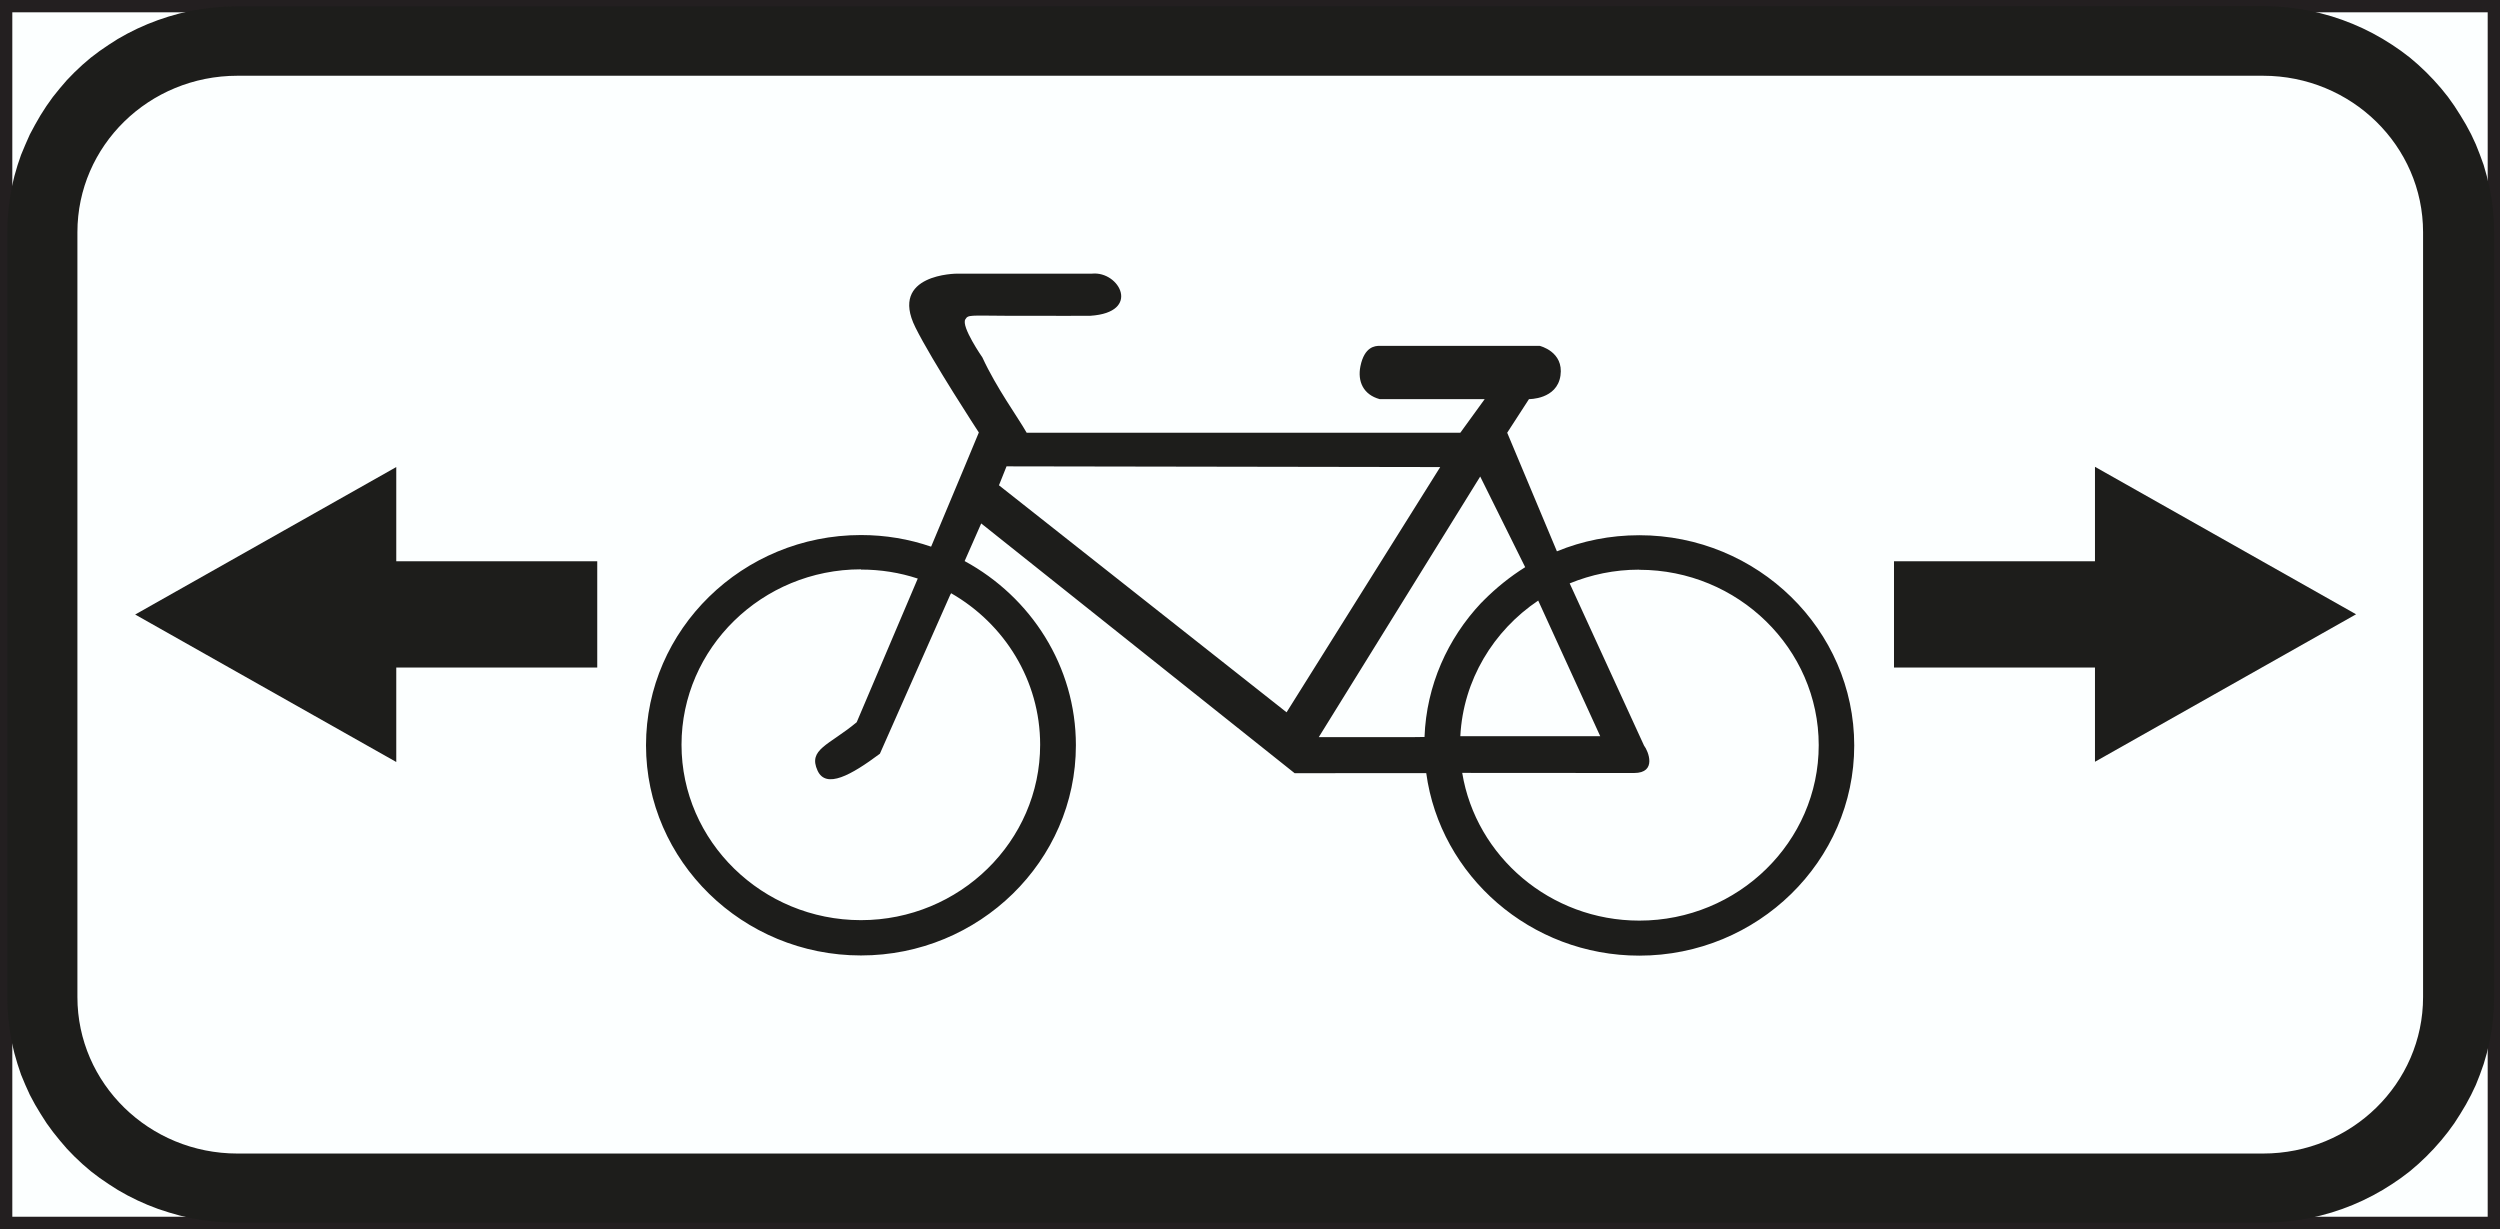 <?xml version="1.0" encoding="UTF-8" standalone="no"?>
<!-- Created with Inkscape (http://www.inkscape.org/) -->

<svg
   xmlns:dc="http://purl.org/dc/elements/1.1/"
   xmlns:cc="http://creativecommons.org/ns#"
   xmlns:rdf="http://www.w3.org/1999/02/22-rdf-syntax-ns#"
   xmlns:svg="http://www.w3.org/2000/svg"
   xmlns="http://www.w3.org/2000/svg"
   xmlns:sodipodi="http://sodipodi.sourceforge.net/DTD/sodipodi-0.dtd"
   xmlns:inkscape="http://www.inkscape.org/namespaces/inkscape"
   width="10.561mm"
   height="5.192mm"
   viewBox="0 0 10.561 5.192"
   version="1.1"
   id="svg8"
   inkscape:version="0.92.2 (5c3e80d, 2017-08-06)">
  <rect x="0" y="0" width="10.561" height="5.192" fill="#808080" stroke="none"/>
  <defs
     id="defs2">
    <pattern
       y="0"
       x="0"
       height="6"
       width="6"
       patternUnits="userSpaceOnUse"
       id="EMFhbasepattern" />
    <pattern
       y="0"
       x="0"
       height="6"
       width="6"
       patternUnits="userSpaceOnUse"
       id="EMFhbasepattern-7" />
  </defs>
  <sodipodi:namedview
     id="base"
     pagecolor="#ffffff"
     bordercolor="#666666"
     borderopacity="1.0"
     inkscape:pageopacity="0.0"
     inkscape:pageshadow="2"
     inkscape:zoom="11.2"
     inkscape:cx="5.3625626"
     inkscape:cy="7.0175939"
     inkscape:document-units="mm"
     inkscape:current-layer="layer1"
     showgrid="false"
     fit-margin-top="0"
     fit-margin-left="0"
     fit-margin-right="0"
     fit-margin-bottom="0"
     inkscape:window-width="1920"
     inkscape:window-height="1027"
     inkscape:window-x="-8"
     inkscape:window-y="-8"
     inkscape:window-maximized="1" />
  <g
     inkscape:label="Layer 1"
     inkscape:groupmode="layer"
     id="layer1"
     transform="translate(-67.844,-130.675)">
    <path
       id="path858"
       d="m 67.87,135.841 v -5.14 h 10.509 v 5.14 z"
       style="fill:#fcffff;fill-opacity:1;fill-rule:evenodd;stroke:none;stroke-width:0.265"
       inkscape:connector-curvature="0" />
    <path
       id="path860"
       d="m 67.87,135.841 v -5.14 h 10.509 v 5.14 z"
       style="fill:none;stroke:#231f20;stroke-width:0.052px;stroke-linecap:butt;stroke-linejoin:miter;stroke-miterlimit:4;stroke-dasharray:none;stroke-opacity:1"
       inkscape:connector-curvature="0" />
    <path
       id="path862"
       d="m 76.694,133.495 h -0.849 v -0.449 h 0.849 v -0.399 l 1.103,0.623 -1.103,0.623 z"
       style="fill:#1d1d1b;fill-opacity:1;fill-rule:evenodd;stroke:none;stroke-width:0.265"
       inkscape:connector-curvature="0" />
    <path
       id="path864"
       d="m 69.518,133.046 h 0.849 v 0.449 h -0.849 v 0.399 l -1.103,-0.623 1.103,-0.623 z"
       style="fill:#1d1d1b;fill-opacity:1;fill-rule:evenodd;stroke:none;stroke-width:0.265"
       inkscape:connector-curvature="0" />
    <path
       id="path866"
       d="m 77.408,130.701 0.046,0.001 0.049,0.004 0.049,0.006 0.048,0.008 0.047,0.011 0.047,0.013 0.045,0.015 0.044,0.017 0.043,0.019 0.042,0.021 0.041,0.023 0.04,0.025 0.038,0.026 0.037,0.028 0.035,0.03 0.034,0.032 0.032,0.033 0.031,0.035 0.029,0.036 0.027,0.038 0.025,0.039 0.024,0.04 0.022,0.041 0.02,0.043 0.017,0.043 0.016,0.044 0.013,0.046 0.011,0.046 0.009,0.047 0.006,0.048 0.004,0.048 0.001,0.045 v 3.239 l -0.001,0.045 -0.004,0.048 -0.006,0.048 -0.009,0.047 -0.011,0.046 -0.013,0.045 -0.016,0.045 -0.017,0.043 -0.02,0.042 -0.022,0.041 -0.024,0.04 -0.025,0.039 -0.027,0.037 -0.029,0.036 -0.031,0.035 -0.032,0.033 -0.034,0.032 -0.035,0.03 -0.037,0.028 -0.038,0.026 -0.04,0.025 -0.041,0.023 -0.042,0.021 -0.043,0.019 -0.044,0.017 -0.045,0.015 -0.047,0.013 -0.047,0.011 -0.048,0.008 -0.049,0.006 -0.049,0.004 -0.046,0.001 h -8.565 l -0.046,-0.001 -0.049,-0.004 -0.049,-0.006 -0.048,-0.008 -0.047,-0.011 -0.046,-0.013 -0.046,-0.015 -0.044,-0.017 -0.043,-0.019 -0.042,-0.021 -0.041,-0.023 -0.039,-0.025 -0.038,-0.026 -0.037,-0.028 -0.035,-0.03 -0.034,-0.032 -0.032,-0.033 -0.03,-0.035 -0.029,-0.036 -0.027,-0.037 -0.025,-0.039 -0.024,-0.04 -0.022,-0.041 -0.019,-0.042 -0.018,-0.043 -0.015,-0.045 -0.013,-0.045 -0.011,-0.046 -0.008,-0.047 -0.006,-0.048 -0.004,-0.048 -0.001,-0.045 v -3.239 l 0.001,-0.045 0.004,-0.048 0.006,-0.048 0.008,-0.047 0.011,-0.046 0.013,-0.045 0.015,-0.044 0.018,-0.043 0.019,-0.043 0.022,-0.041 0.023,-0.04 0.025,-0.039 0.027,-0.038 0.029,-0.036 0.03,-0.035 0.032,-0.033 0.034,-0.032 0.035,-0.03 0.037,-0.028 0.038,-0.026 0.039,-0.025 0.041,-0.023 0.042,-0.021 0.043,-0.019 0.044,-0.017 0.045,-0.015 0.046,-0.013 0.047,-0.011 0.048,-0.008 0.049,-0.006 0.049,-0.004 0.046,-0.001 z m -8.561,0.294 h 8.557 v 0 c 0.373,0 0.676,0.296 0.676,0.661 v 0 3.231 0 c 0,0.365 -0.302,0.661 -0.676,0.661 v 0 h -8.557 v 0 c -0.373,0 -0.676,-0.296 -0.676,-0.661 v 0 -3.231 0 c 0,-0.365 0.302,-0.661 0.676,-0.661 z"
       style="fill:#1d1d1b;fill-opacity:1;fill-rule:evenodd;stroke:none;stroke-width:0.265"
       inkscape:connector-curvature="0" />
    <path
       id="path868"
       d="m 71.778,132.983 c 0.107,-0.254 0.201,-0.481 0.201,-0.481 0,0 -0.197,-0.301 -0.268,-0.444 -0.113,-0.227 0.176,-0.227 0.176,-0.227 0.115,0 0.57,0 0.57,0 0.116,-0.012 0.21,0.164 -0.007,0.178 0,0 -0.148,7.1e-4 -0.353,0 -0.157,-7e-4 -0.163,-0.005 -0.175,0.015 -0.019,0.03 0.072,0.161 0.072,0.161 0.06,0.13 0.149,0.251 0.187,0.318 v 0 h 1.832 l 0.103,-0.142 h -0.444 v 0 c -0.069,-0.019 -0.094,-0.075 -0.081,-0.139 0.017,-0.083 0.062,-0.086 0.081,-0.086 0.087,0 0.676,0 0.676,0 0,0 0.103,0.024 0.088,0.126 -0.015,0.101 -0.133,0.099 -0.133,0.099 v 0 l -0.092,0.142 0.21,0.501 c 0.107,-0.044 0.224,-0.068 0.348,-0.068 0.5,0 0.908,0.399 0.908,0.888 0,0.489 -0.408,0.888 -0.908,0.888 -0.459,0 -0.841,-0.337 -0.9,-0.771 l -0.556,2.3e-4 -1.324,-1.055 v 0 l -0.07,0.159 c 0.28,0.152 0.47,0.444 0.47,0.778 0,0.489 -0.408,0.888 -0.908,0.888 -0.5,0 -0.908,-0.399 -0.908,-0.888 0,-0.489 0.408,-0.888 0.908,-0.888 0.104,0 0.203,0.017 0.296,0.049 z m 2.028,0.806 h -0.391 l 0.682,-1.101 0.19,0.383 v 0 c -0.064,0.04 -0.122,0.087 -0.175,0.14 0,0 0,2.4e-4 -2.4e-4,2.4e-4 -0.004,0.004 -0.007,0.008 -0.011,0.011 -0.141,0.15 -0.231,0.348 -0.239,0.566 z m 0.207,-0.004 c 0.012,-0.237 0.14,-0.446 0.329,-0.573 l 0.262,0.573 z m 0.756,-0.703 c 0.417,0 0.758,0.333 0.758,0.741 0,0.408 -0.34,0.741 -0.758,0.741 -0.376,0 -0.69,-0.271 -0.748,-0.624 l 0.726,4.7e-4 c 0.098,0 0.06,-0.093 0.042,-0.116 l -0.314,-0.685 c 0.09,-0.037 0.189,-0.058 0.293,-0.058 z m -3.288,-9.4e-4 c 0.084,0 0.164,0.013 0.24,0.038 l -0.258,0.607 c -0.118,0.098 -0.207,0.114 -0.165,0.205 0.036,0.077 0.141,0.019 0.263,-0.072 l 0.297,-0.671 v 0 l 0.004,-0.007 c 0.225,0.129 0.376,0.368 0.376,0.64 0,0.408 -0.34,0.741 -0.757,0.741 -0.417,0 -0.758,-0.333 -0.758,-0.741 0,-0.408 0.34,-0.741 0.758,-0.741 z m 2.447,-0.433 -0.649,1.036 -1.215,-0.959 0.032,-0.08 z"
       style="fill:#1d1d1b;fill-opacity:1;fill-rule:evenodd;stroke:none;stroke-width:0.265"
       inkscape:connector-curvature="0" />
  </g>
</svg>
